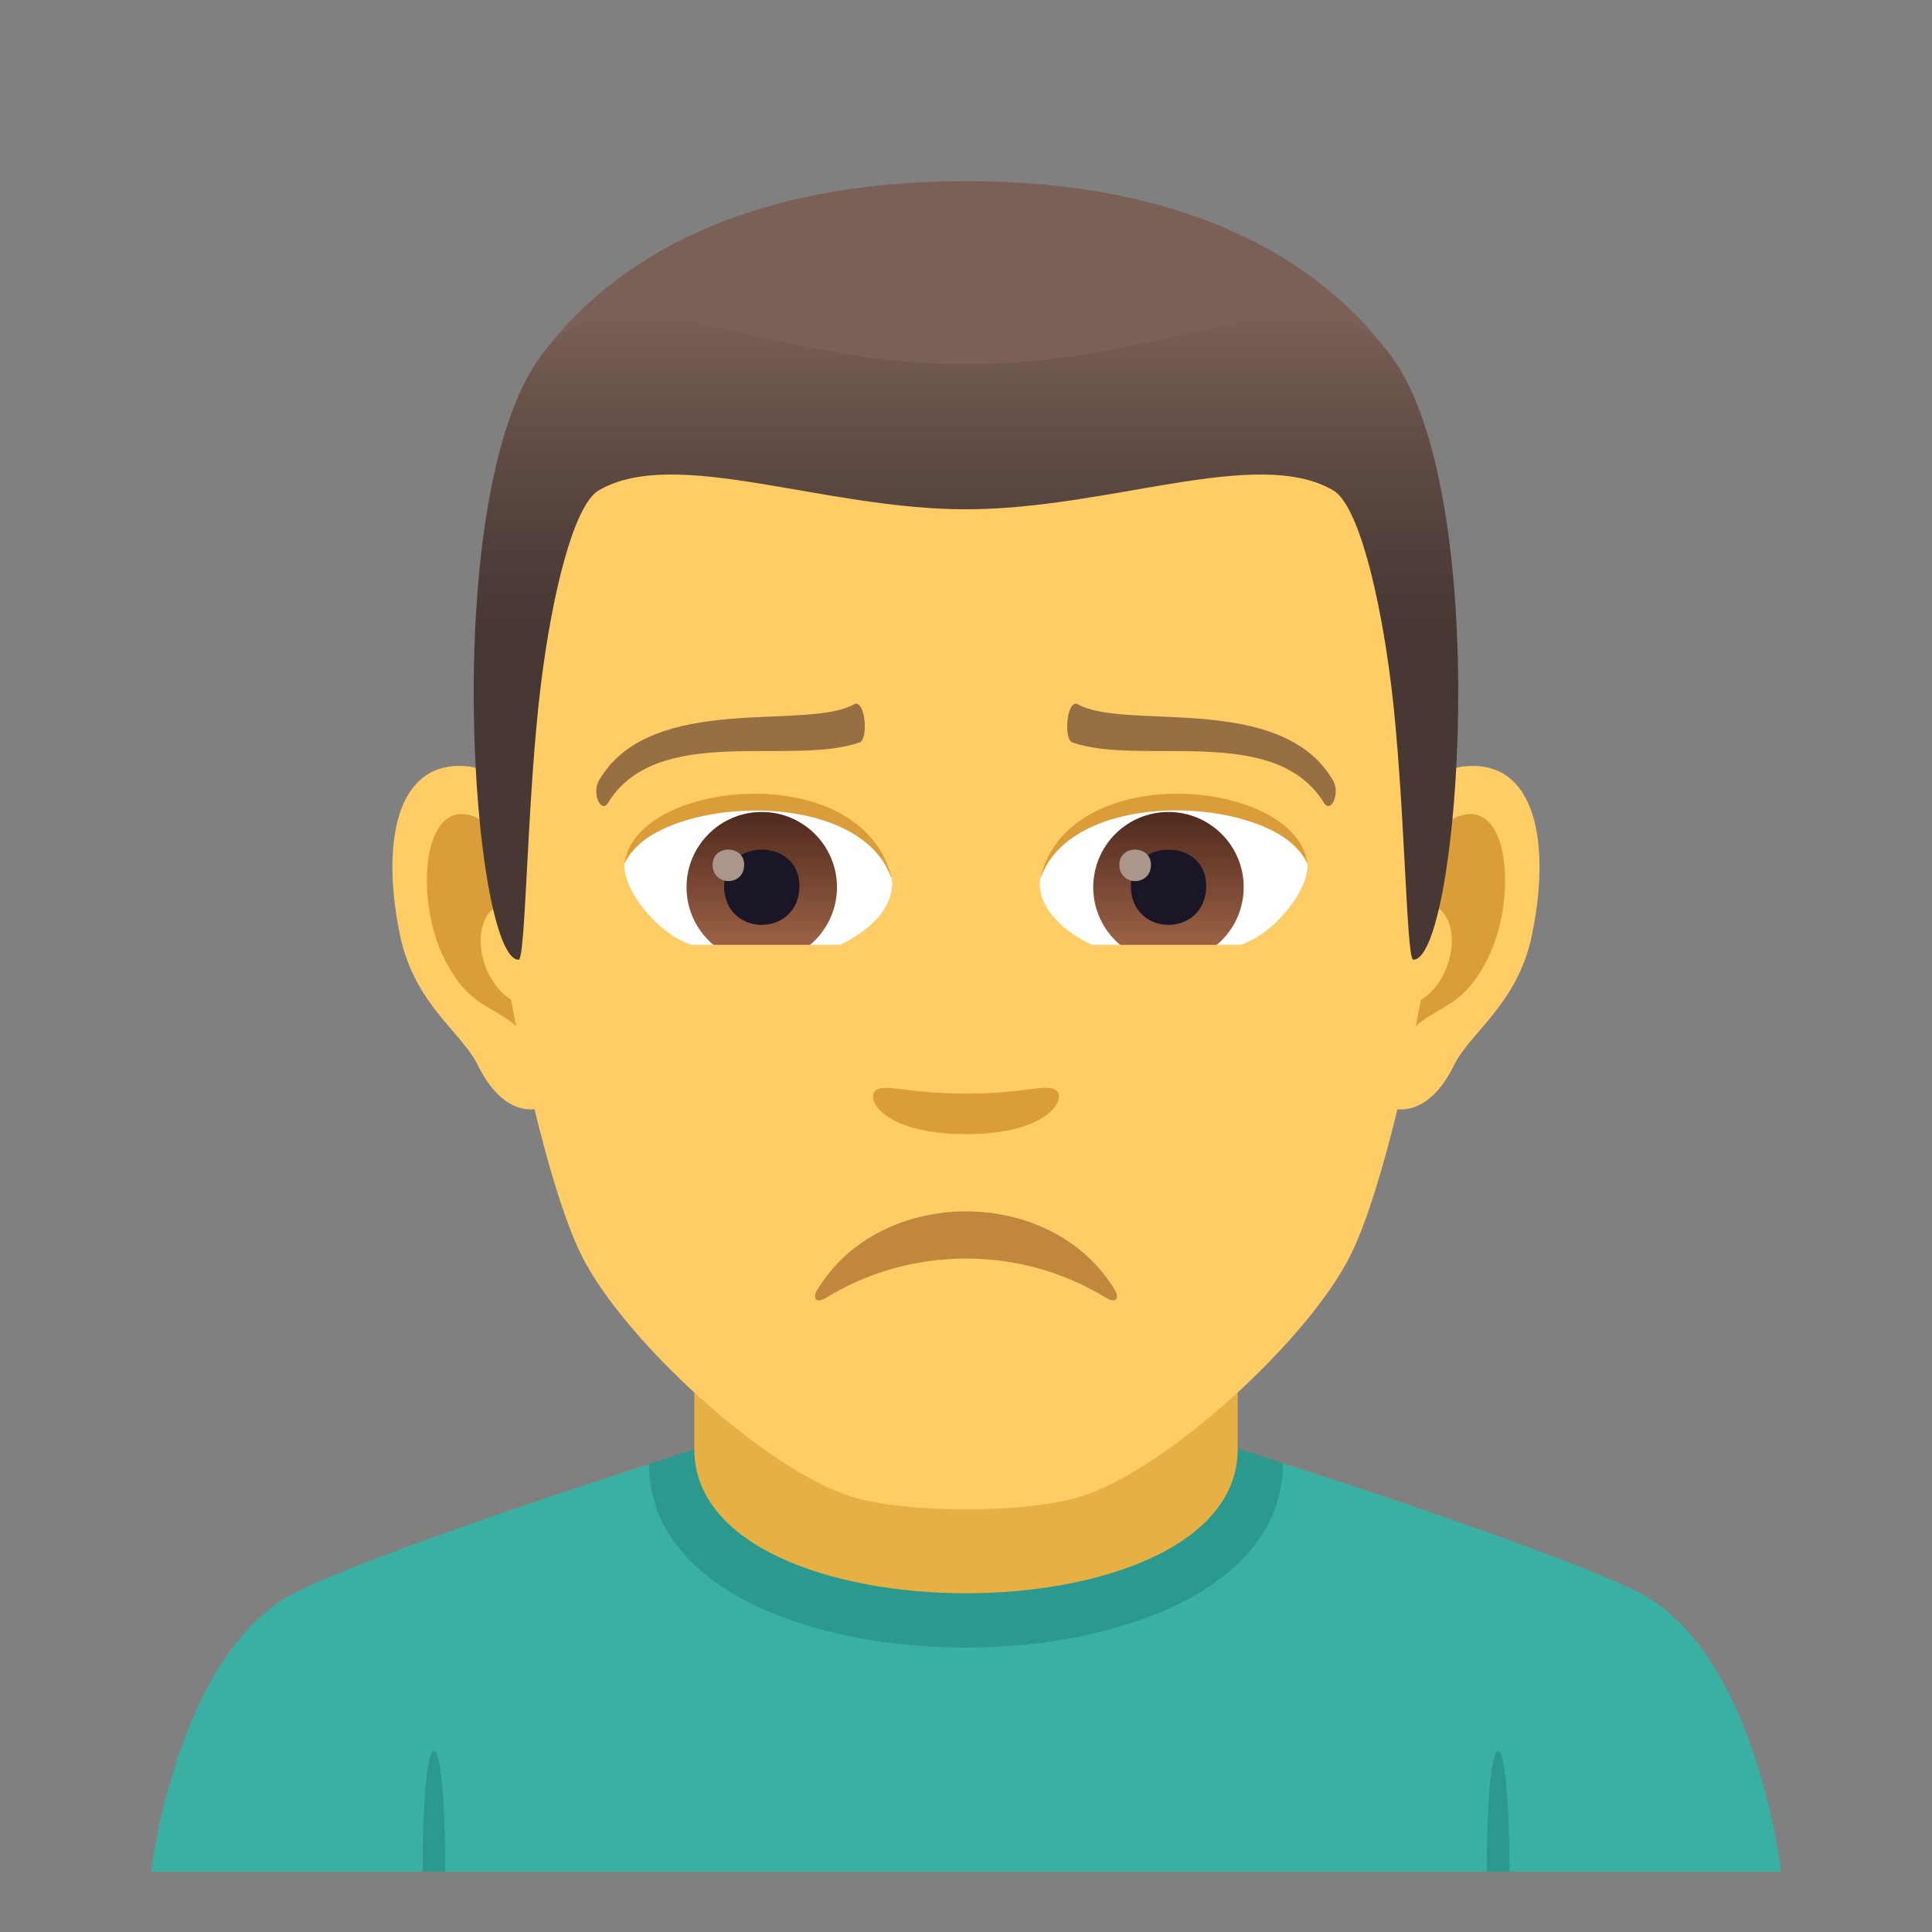 <?xml version="1.0" encoding="utf-8"?>
<!-- Generator: Adobe Illustrator 15.0.0, SVG Export Plug-In . SVG Version: 6.00 Build 0)  -->
<!DOCTYPE svg PUBLIC "-//W3C//DTD SVG 1.1//EN" "http://www.w3.org/Graphics/SVG/1.1/DTD/svg11.dtd">
<svg version="1.1" id="Layer_1" xmlns:x="http://ns.adobe.com/Extensibility/1.0/" xmlns:i="http://ns.adobe.com/AdobeIllustrator/10.0/" xmlns:graph="http://ns.adobe.com/Graphs/1.0/"
	 xmlns="http://www.w3.org/2000/svg" xmlns:xlink="http://www.w3.org/1999/xlink" xmlns:a="http://ns.adobe.com/AdobeSVGViewerExtensions/3.0/"
	 x="0px" y="0px" width="64px" height="64px" viewBox="0 0 64 64" enable-background="new 0 0 64 64" xml:space="preserve">
<rect x="0" y="0" width="64" height="64" fill="#808080" stroke="none"/>
<path fill="#3AB0A2" d="M9.787,52.752c2.701-1.365,11.712-4.252,11.712-4.252l21-0.029c0,0,9.091,2.908,11.776,4.277
	C58.18,54.732,59,62,59,62H5C5,62,5.871,54.729,9.787,52.752z"/>
<path fill="#2B998D" d="M14.75,62H14C14,56.666,14.75,56.666,14.75,62z"/>
<path fill="#2B998D" d="M50,62h-0.75C49.25,56.666,50,56.666,50,62z"/>
<path fill="#2B998D" d="M21.499,48.5c0,8.123,21,8.094,21-0.029l-2.108-0.688H23.695L21.499,48.5z"/>
<path fill="#E6B045" d="M23,48.01c0,6.359,18,6.359,18,0c0-2.164,0-7.035,0-7.035H23C23,40.975,23,45.846,23,48.01z"/>
<path id="Path_573_" fill="#FFCC66" d="M48.439,25.394c-2.545,0.307-4.383,8.815-2.781,11.062c0.225,0.313,1.535,0.814,2.508-1.168
	c0.539-1.098,2.092-2.014,2.574-4.278C51.357,28.108,50.973,25.087,48.439,25.394z"/>
<path id="Path_572_" fill="#FFCC66" d="M15.559,25.394c2.545,0.307,4.383,8.815,2.781,11.062c-0.225,0.313-1.535,0.814-2.51-1.168
	c-0.537-1.098-2.092-2.014-2.572-4.278C12.639,28.108,13.025,25.087,15.559,25.394z"/>
<path id="Path_571_" fill="#DB9D3A" d="M48.371,27.022c-0.664,0.209-1.389,1.221-1.781,2.898c2.32-0.498,1.74,3.362-0.277,3.435
	c0.02,0.389,0.045,0.787,0.094,1.207c0.971-1.408,1.959-0.844,2.938-2.94C50.225,29.733,50.016,26.509,48.371,27.022z"/>
<path id="Path_570_" fill="#DB9D3A" d="M17.408,29.917c-0.395-1.676-1.117-2.686-1.781-2.895c-1.643-0.514-1.855,2.711-0.973,4.6
	c0.979,2.096,1.967,1.532,2.939,2.94c0.047-0.42,0.074-0.82,0.09-1.209C15.688,33.26,15.115,29.446,17.408,29.917z"/>
<path id="Path_569_" fill="#FFCC66" d="M31.998,9.034c-11.027,0-16.34,8.328-15.676,19.908c0.133,2.331,1.582,9.931,2.947,12.657
	c1.398,2.789,6.074,7.09,8.938,7.98c1.811,0.561,5.773,0.561,7.582,0c2.865-0.891,7.543-5.191,8.939-7.98
	c1.369-2.727,2.814-10.325,2.945-12.657C48.342,17.362,43.029,9.034,31.998,9.034z"/>
<path id="Path_568_" fill="#DB9D3A" d="M34.975,36.109c-0.314-0.219-1.053,0.119-2.977,0.119c-1.92,0-2.66-0.338-2.975-0.119
	c-0.377,0.266,0.223,1.461,2.975,1.461C34.752,37.57,35.354,36.375,34.975,36.109z"/>
<path id="Path_419_" fill="#FFFFFF" d="M29.545,29.085c0.094,0.73-0.402,1.594-1.773,2.243c-0.871,0.412-2.686,0.897-5.066-0.107
	c-1.066-0.45-2.107-1.848-2.014-2.624C21.982,26.167,28.336,25.812,29.545,29.085z"/>
<linearGradient id="Oval_1_" gradientUnits="userSpaceOnUse" x1="-424.582" y1="477.412" x2="-424.582" y2="478.17" gradientTransform="matrix(6.57 0 0 -6.57 2814.78 3168.528)">
	<stop  offset="0" style="stop-color:#A6694A"/>
	<stop  offset="1" style="stop-color:#4F2A1E"/>
	<a:midPointStop  offset="0" style="stop-color:#A6694A"/>
	<a:midPointStop  offset="0.5" style="stop-color:#A6694A"/>
	<a:midPointStop  offset="1" style="stop-color:#4F2A1E"/>
</linearGradient>
<circle id="Oval_76_" fill="url(#Oval_1_)" cx="25.234" cy="29.39" r="2.492"/>
<path id="Path_418_" fill="#1A1626" d="M23.986,29.344c0,1.724,2.496,1.724,2.496,0C26.482,27.744,23.986,27.744,23.986,29.344z"/>
<path id="Path_417_" fill="#AB968C" d="M23.607,28.645c0,0.723,1.045,0.723,1.045,0C24.652,27.977,23.607,27.977,23.607,28.645z"/>
<path id="Path_416_" fill="#DB9D3A" d="M29.557,29.181c-1.014-3.25-7.926-2.77-8.865-0.584
	C21.039,25.798,28.693,25.058,29.557,29.181z"/>
<path id="Path_415_" fill="#FFFFFF" d="M34.453,29.085c-0.094,0.73,0.4,1.594,1.773,2.243c0.871,0.412,2.684,0.897,5.064-0.107
	c1.07-0.45,2.109-1.848,2.016-2.624C42.016,26.167,35.66,25.812,34.453,29.085z"/>
<linearGradient id="Oval_2_" gradientUnits="userSpaceOnUse" x1="-425.23" y1="477.412" x2="-425.23" y2="478.17" gradientTransform="matrix(6.57 0 0 -6.57 2832.511 3168.528)">
	<stop  offset="0" style="stop-color:#A6694A"/>
	<stop  offset="1" style="stop-color:#4F2A1E"/>
	<a:midPointStop  offset="0" style="stop-color:#A6694A"/>
	<a:midPointStop  offset="0.5" style="stop-color:#A6694A"/>
	<a:midPointStop  offset="1" style="stop-color:#4F2A1E"/>
</linearGradient>
<circle id="Oval_75_" fill="url(#Oval_2_)" cx="38.707" cy="29.39" r="2.492"/>
<path id="Path_414_" fill="#1A1626" d="M37.461,29.344c0,1.724,2.496,1.724,2.496,0C39.957,27.744,37.461,27.744,37.461,29.344z"/>
<path id="Path_413_" fill="#AB968C" d="M37.08,28.645c0,0.723,1.047,0.723,1.047,0C38.127,27.977,37.08,27.977,37.08,28.645z"/>
<path id="Path_412_" fill="#DB9D3A" d="M34.441,29.181c1.012-3.248,7.92-2.783,8.865-0.584
	C42.955,25.798,35.305,25.058,34.441,29.181z"/>
<path fill="#7A6056" d="M46.084,11.793C43.67,8.532,39.252,6,31.998,6c-7.252,0-11.668,2.532-14.082,5.793
	C14.498,16.409,49.5,16.409,46.084,11.793z"/>
<linearGradient id="SVGID_1_" gradientUnits="userSpaceOnUse" x1="32" y1="31.793" x2="32" y2="10.412">
	<stop  offset="0.5" style="stop-color:#473834"/>
	<stop  offset="0.639" style="stop-color:#503F3A"/>
	<stop  offset="0.864" style="stop-color:#68524A"/>
	<stop  offset="1" style="stop-color:#7A6056"/>
	<a:midPointStop  offset="0.5" style="stop-color:#473834"/>
	<a:midPointStop  offset="0.6" style="stop-color:#473834"/>
	<a:midPointStop  offset="1" style="stop-color:#7A6056"/>
</linearGradient>
<path fill="url(#SVGID_1_)" d="M46.084,11.793c-2.414-3.261-6.832,0.275-14.086,0.275c-7.252,0-11.668-3.536-14.082-0.275
	c-3.418,4.616-2.258,20-0.736,20c0.24,0,0.275-5.381,0.736-9.104c0.373-3.029,1.094-5.969,1.924-6.449
	c2.531-1.467,7.412,0.631,12.158,0.631s9.629-2.098,12.162-0.631c0.828,0.48,1.547,3.42,1.924,6.449
	c0.459,3.723,0.494,9.104,0.734,9.104C48.34,31.792,49.5,16.409,46.084,11.793z"/>
<path fill="#C1873C" d="M27.385,42.979c2.813-1.717,6.422-1.717,9.232,0c0.398,0.242,0.447-0.018,0.324-0.227
	c-2.08-3.498-7.801-3.498-9.881,0C26.938,42.961,26.984,43.221,27.385,42.979z"/>
<path fill="#966F42" d="M44.146,25.833c-1.737-2.936-6.915-1.6-8.463-2.516c-0.359-0.105-0.451,1.19-0.153,1.279
	c2.292,0.797,6.718-0.659,8.343,2.022C44.099,26.939,44.413,26.254,44.146,25.833z"/>
<path fill="#966F42" d="M19.854,25.832c1.736-2.935,6.914-1.599,8.462-2.515c0.359-0.105,0.453,1.189,0.153,1.279
	c-2.29,0.796-6.716-0.66-8.343,2.022C19.901,26.939,19.587,26.254,19.854,25.832z"/>
<rect x="18.705" y="31.3" fill="#FFCC66" width="26.588" height="2.481"/>
</svg>
